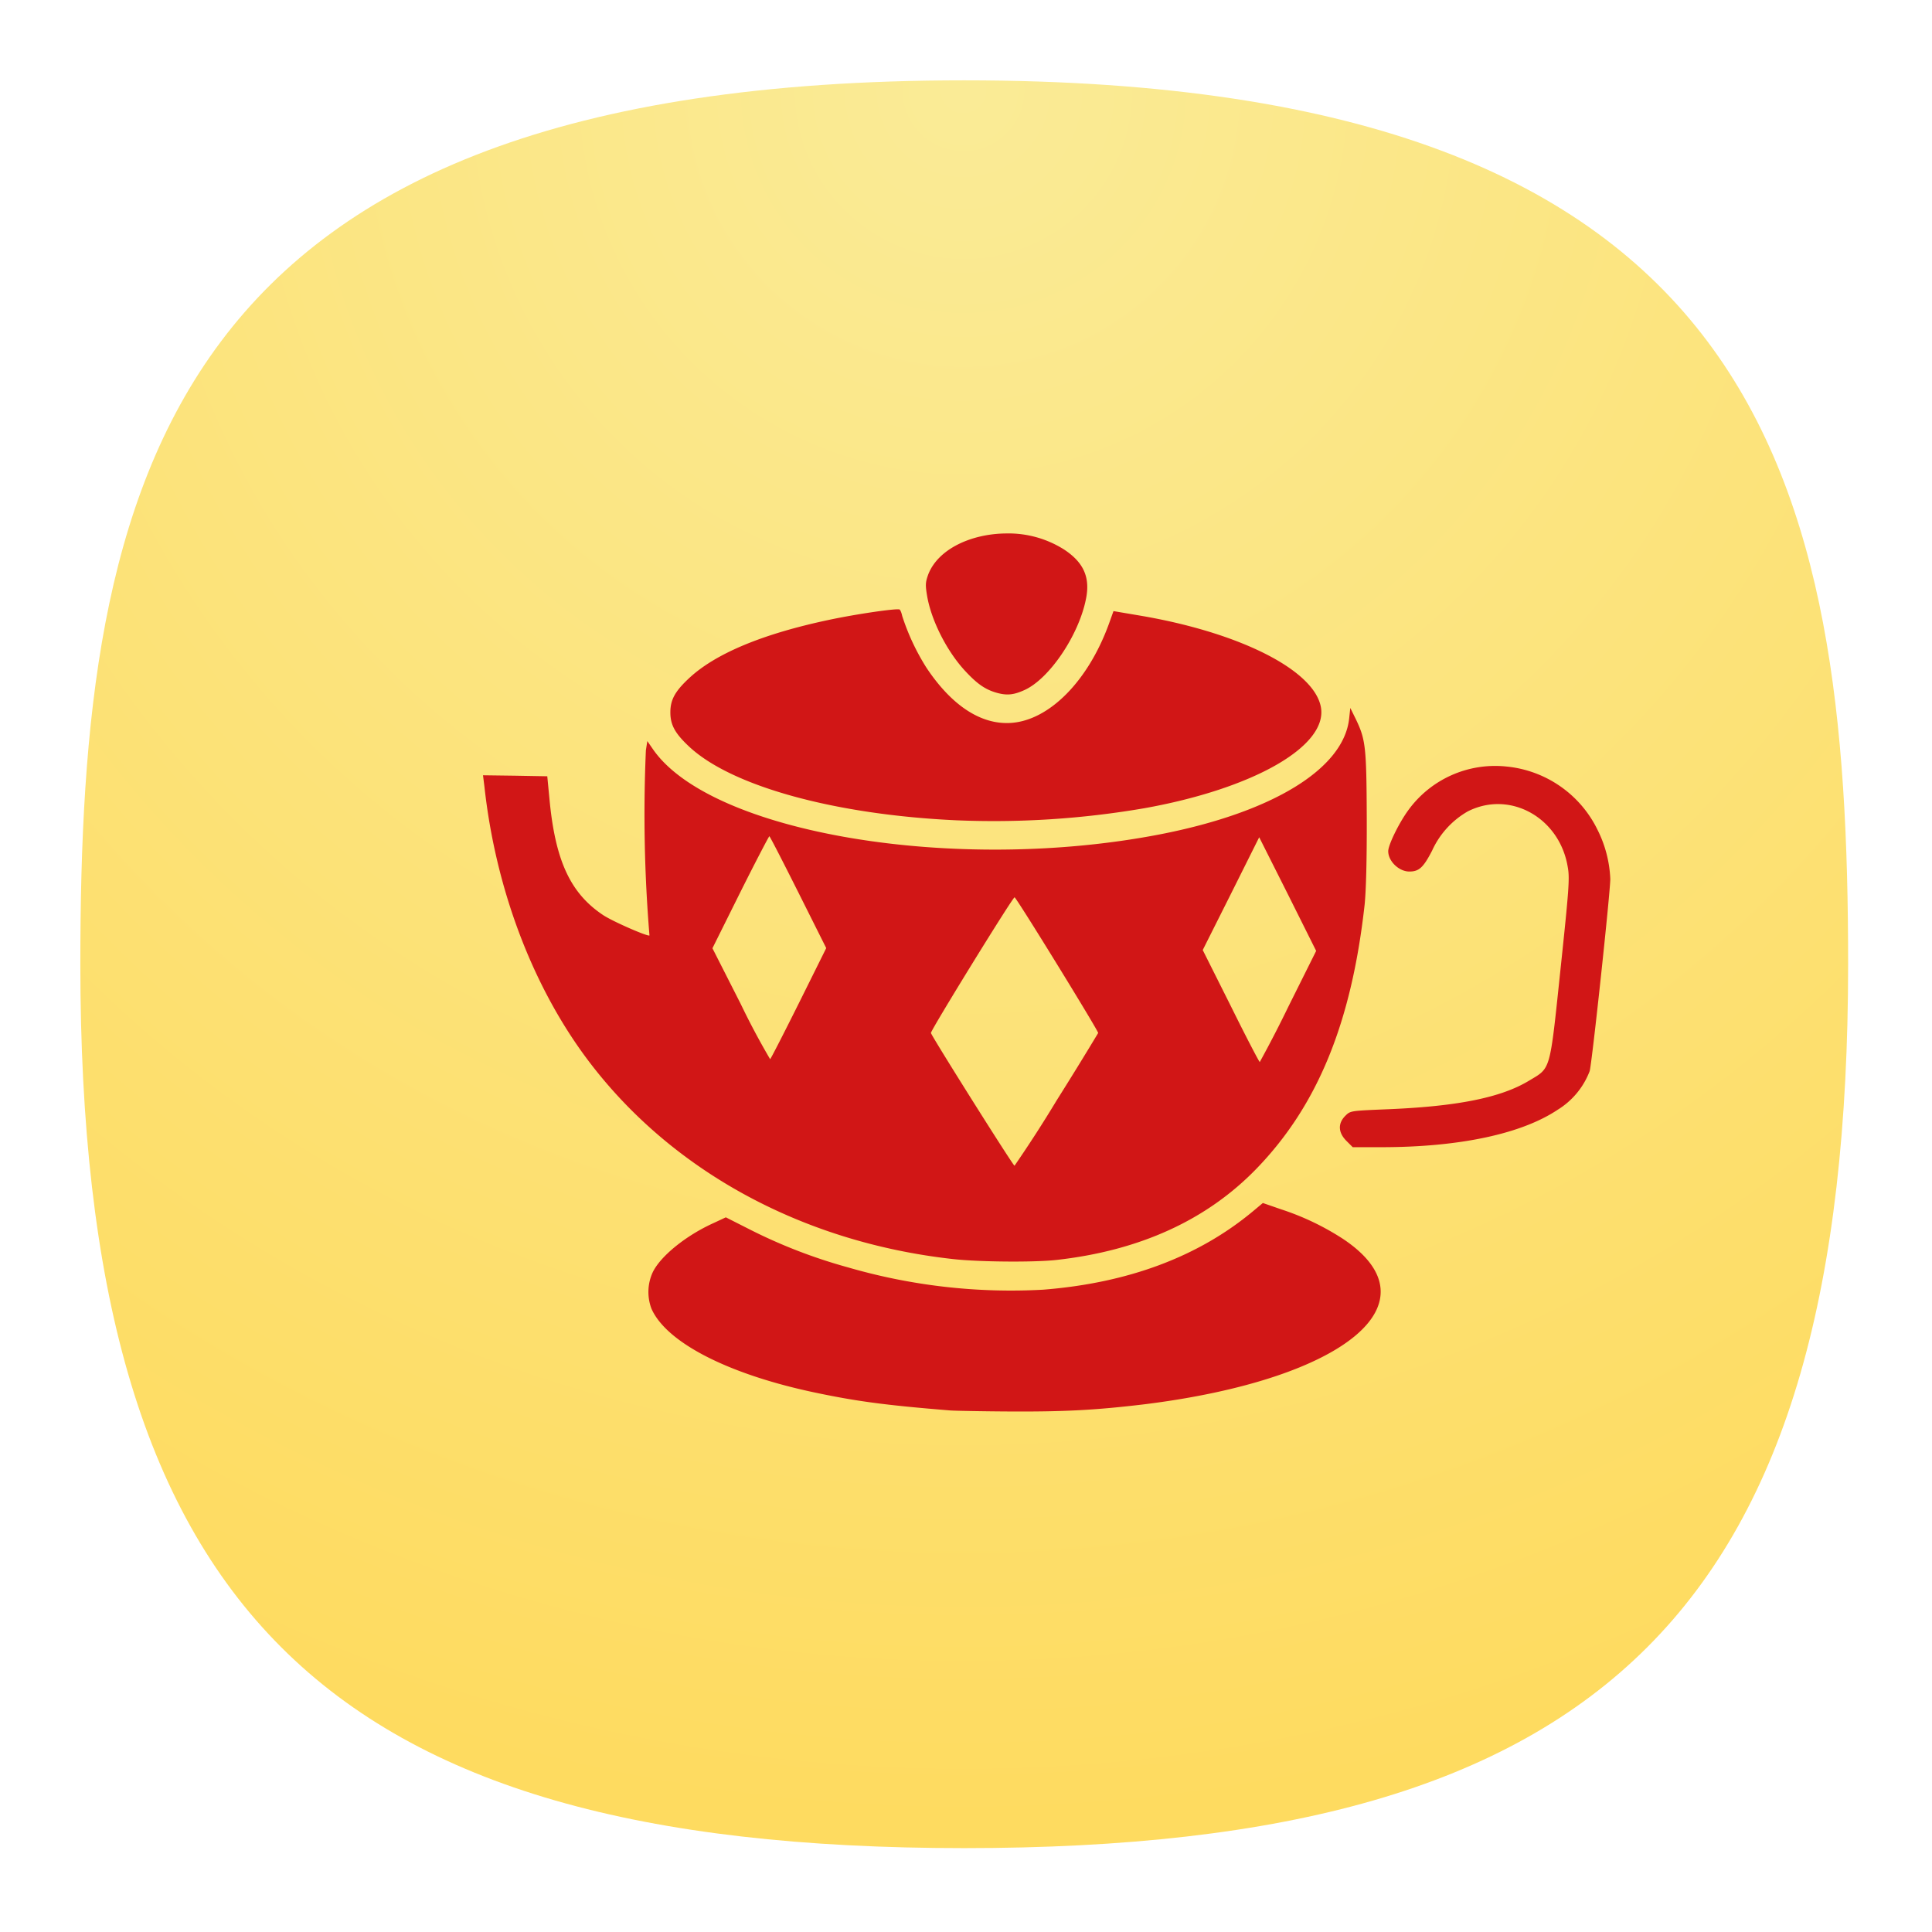 <svg xmlns="http://www.w3.org/2000/svg" xmlns:xlink="http://www.w3.org/1999/xlink" xml:space="preserve" width="24" height="24" fill="none"><defs><radialGradient id="a" cx="0" cy="0" r="1" gradientTransform="matrix(0 22 -22 0 12 1)" gradientUnits="userSpaceOnUse"><stop offset=".004" stop-color="#8FC8FF" style="stop-color:#faeb96;stop-opacity:1"/><stop offset=".992" stop-color="#0056A8" style="stop-color:#fedb60;stop-opacity:1"/></radialGradient><radialGradient id="b" cx="0" cy="0" r="1" gradientTransform="matrix(0 22 -22 0 12 1)" gradientUnits="userSpaceOnUse"><stop offset="0" stop-color="#8FC8FF" style="stop-color:#f6f6f6;stop-opacity:1"/><stop offset="1" stop-color="#0056A8" style="stop-color:#cfcfcf;stop-opacity:1"/></radialGradient><radialGradient xlink:href="#a" id="c" cx=".179" cy="-1.748" r="1" fx=".179" fy="-1.748" gradientTransform="matrix(0 90.059 -90.007 0 -107.37 -11.19)" gradientUnits="userSpaceOnUse"/></defs><path d="M50 5C9.09 5 5 25.455 5 50c0 32.727 12.273 45 45 45 32.727 0 45-12.273 45-45 0-24.545-4.09-45-45-45Z" style="font-variation-settings:normal;display:inline;opacity:1;vector-effect:none;fill:url(#c);fill-opacity:1;stroke-width:4.567;stroke-linecap:butt;stroke-linejoin:miter;stroke-miterlimit:4;stroke-dasharray:none;stroke-dashoffset:0;stroke-opacity:1;-inkscape-stroke:none;stop-color:#000;stop-opacity:1" transform="matrix(.244 0 0 .244 -.222 -.222)"/><g style="display:inline"><rect width="2" height="2" x="12" y="-3" rx="0" ry="0" style="display:inline;fill:#3947be;fill-opacity:1;stroke-width:22.687;paint-order:markers stroke fill"/><rect width="2" height="2" x="9" y="-3" rx="0" ry="0" style="display:inline;fill:#6c7ad8;fill-opacity:1;stroke-width:22.687;paint-order:markers stroke fill"/><rect width="2" height="2" x="6" y="-3" rx="0" ry="0" style="display:inline;fill:#3c3;fill-opacity:1;stroke-width:22.687;paint-order:markers stroke fill"/><rect width="2" height="2" x="3" y="-3" rx="0" ry="0" style="display:inline;fill:#ffc328;fill-opacity:1;stroke-width:22.687;paint-order:markers stroke fill"/><rect width="2" height="2" y="-3" rx="0" ry="0" style="display:inline;fill:#cc5e55;fill-opacity:1;stroke-width:22.687;paint-order:markers stroke fill"/><rect width="2" height="2" x="-3" y="12" rx="0" ry="0" style="display:inline;fill:#0bb1cb;fill-opacity:1;stroke-width:22.687;paint-order:markers stroke fill"/><rect width="2" height="2" x="-3" y="9" rx="0" ry="0" style="display:inline;fill:#2a92c9;fill-opacity:1;stroke-width:22.687;paint-order:markers stroke fill"/><rect width="2" height="2" x="-3" y="6" rx="0" ry="0" style="display:inline;fill:#069;fill-opacity:1;stroke-width:22.687;paint-order:markers stroke fill"/><rect width="2" height="2" x="-3" y="3" rx="0" ry="0" style="display:inline;fill:#002a44;fill-opacity:1;stroke-width:22.687;paint-order:markers stroke fill"/><rect width="2" height="2" x="-3" rx="0" ry="0" style="display:inline;fill:#2c2d3d;fill-opacity:1;stroke-width:22.687;paint-order:markers stroke fill"/><rect width="2" height="2" x="-3" y="-3" rx="0" ry="0" style="display:inline;fill:#16171c;fill-opacity:1;stroke-width:22.687;paint-order:markers stroke fill"/></g><path fill="#d11616" d="M8.319 1.569c-.48.006-.941.216-1.08.571-.04.112-.043.146-.015.31.06.34.275.765.53 1.04.173.187.289.265.455.309.138.036.232.024.383-.046.34-.16.744-.753.848-1.257.066-.308-.026-.52-.304-.703a1.455 1.455 0 0 0-.817-.224ZM6.84 2.632c-.034-.02-.59.06-.987.144-.927.196-1.585.47-1.954.813-.2.186-.264.304-.264.48 0 .175.064.293.264.48.593.553 2.036.95 3.73 1.028a12.428 12.428 0 0 0 2.626-.168c1.528-.273 2.57-.869 2.47-1.414-.096-.52-1.141-1.045-2.538-1.28l-.36-.061-.066.184c-.291.795-.83 1.34-1.362 1.378-.42.03-.832-.24-1.185-.77a3.177 3.177 0 0 1-.34-.726c-.008-.04-.024-.08-.036-.088zm6.296 1.375-.016.148c-.076.703-1.07 1.312-2.641 1.618-2.858.555-6.272-.016-7.086-1.187l-.08-.116-.02.128a20.57 20.57 0 0 0 .05 2.588c-.02.02-.511-.194-.647-.284-.46-.306-.671-.765-.751-1.629l-.03-.311-.448-.008-.45-.006.02.16c.154 1.404.656 2.747 1.407 3.768 1.163 1.579 3.017 2.598 5.147 2.833.368.04 1.123.046 1.435.012 1.17-.13 2.11-.56 2.807-1.284.848-.88 1.32-2.034 1.503-3.679.02-.194.032-.62.03-1.219-.004-1-.016-1.093-.158-1.386zm2.184.819a1.499 1.499 0 0 0-1.383.623c-.128.18-.271.474-.271.56 0 .14.15.284.295.284.136 0 .196-.056.318-.292a1.205 1.205 0 0 1 .498-.548c.591-.3 1.286.088 1.398.78.028.155.016.311-.102 1.428-.152 1.443-.132 1.37-.44 1.555-.397.24-1.018.363-2.031.401-.462.02-.466.02-.536.09-.106.106-.1.234.016.35l.088.088h.398c1.093 0 1.962-.186 2.467-.524a1.087 1.087 0 0 0 .446-.54c.034-.125.288-2.497.288-2.685a1.678 1.678 0 0 0-.178-.685 1.585 1.585 0 0 0-1.271-.885ZM5.018 5.8c.008 0 .188.352.403.78l.392.783-.384.773c-.211.423-.391.775-.4.779a10.458 10.458 0 0 1-.41-.77l-.396-.78.39-.784c.215-.43.399-.781.405-.781Zm6.845.014.4.795.396.793-.388.778a16.922 16.922 0 0 1-.4.775c-.008 0-.192-.352-.405-.783l-.392-.782.396-.789Zm-3.418.84c.024 0 1.174 1.87 1.168 1.895a52.67 52.67 0 0 1-.579.94 17.963 17.963 0 0 1-.59.915c-.02 0-1.152-1.799-1.168-1.855-.008-.03 1.143-1.898 1.169-1.896zm3.47 4.27-.14.117c-.763.635-1.742 1.001-2.93 1.095a8.162 8.162 0 0 1-2.722-.31 7.347 7.347 0 0 1-1.409-.547l-.304-.154-.171.08c-.386.174-.744.463-.852.691a.66.66 0 0 0-.016.506c.208.47 1.06.909 2.254 1.165.612.13 1.013.183 1.926.257.058.004.43.012.828.014.779.004 1.204-.02 1.876-.1 2.82-.35 4.112-1.426 2.777-2.313a3.677 3.677 0 0 0-.863-.412l-.254-.088z" style="stroke-width:1.998" transform="matrix(.889 0 0 .889 5.096 5.232)"/></svg>